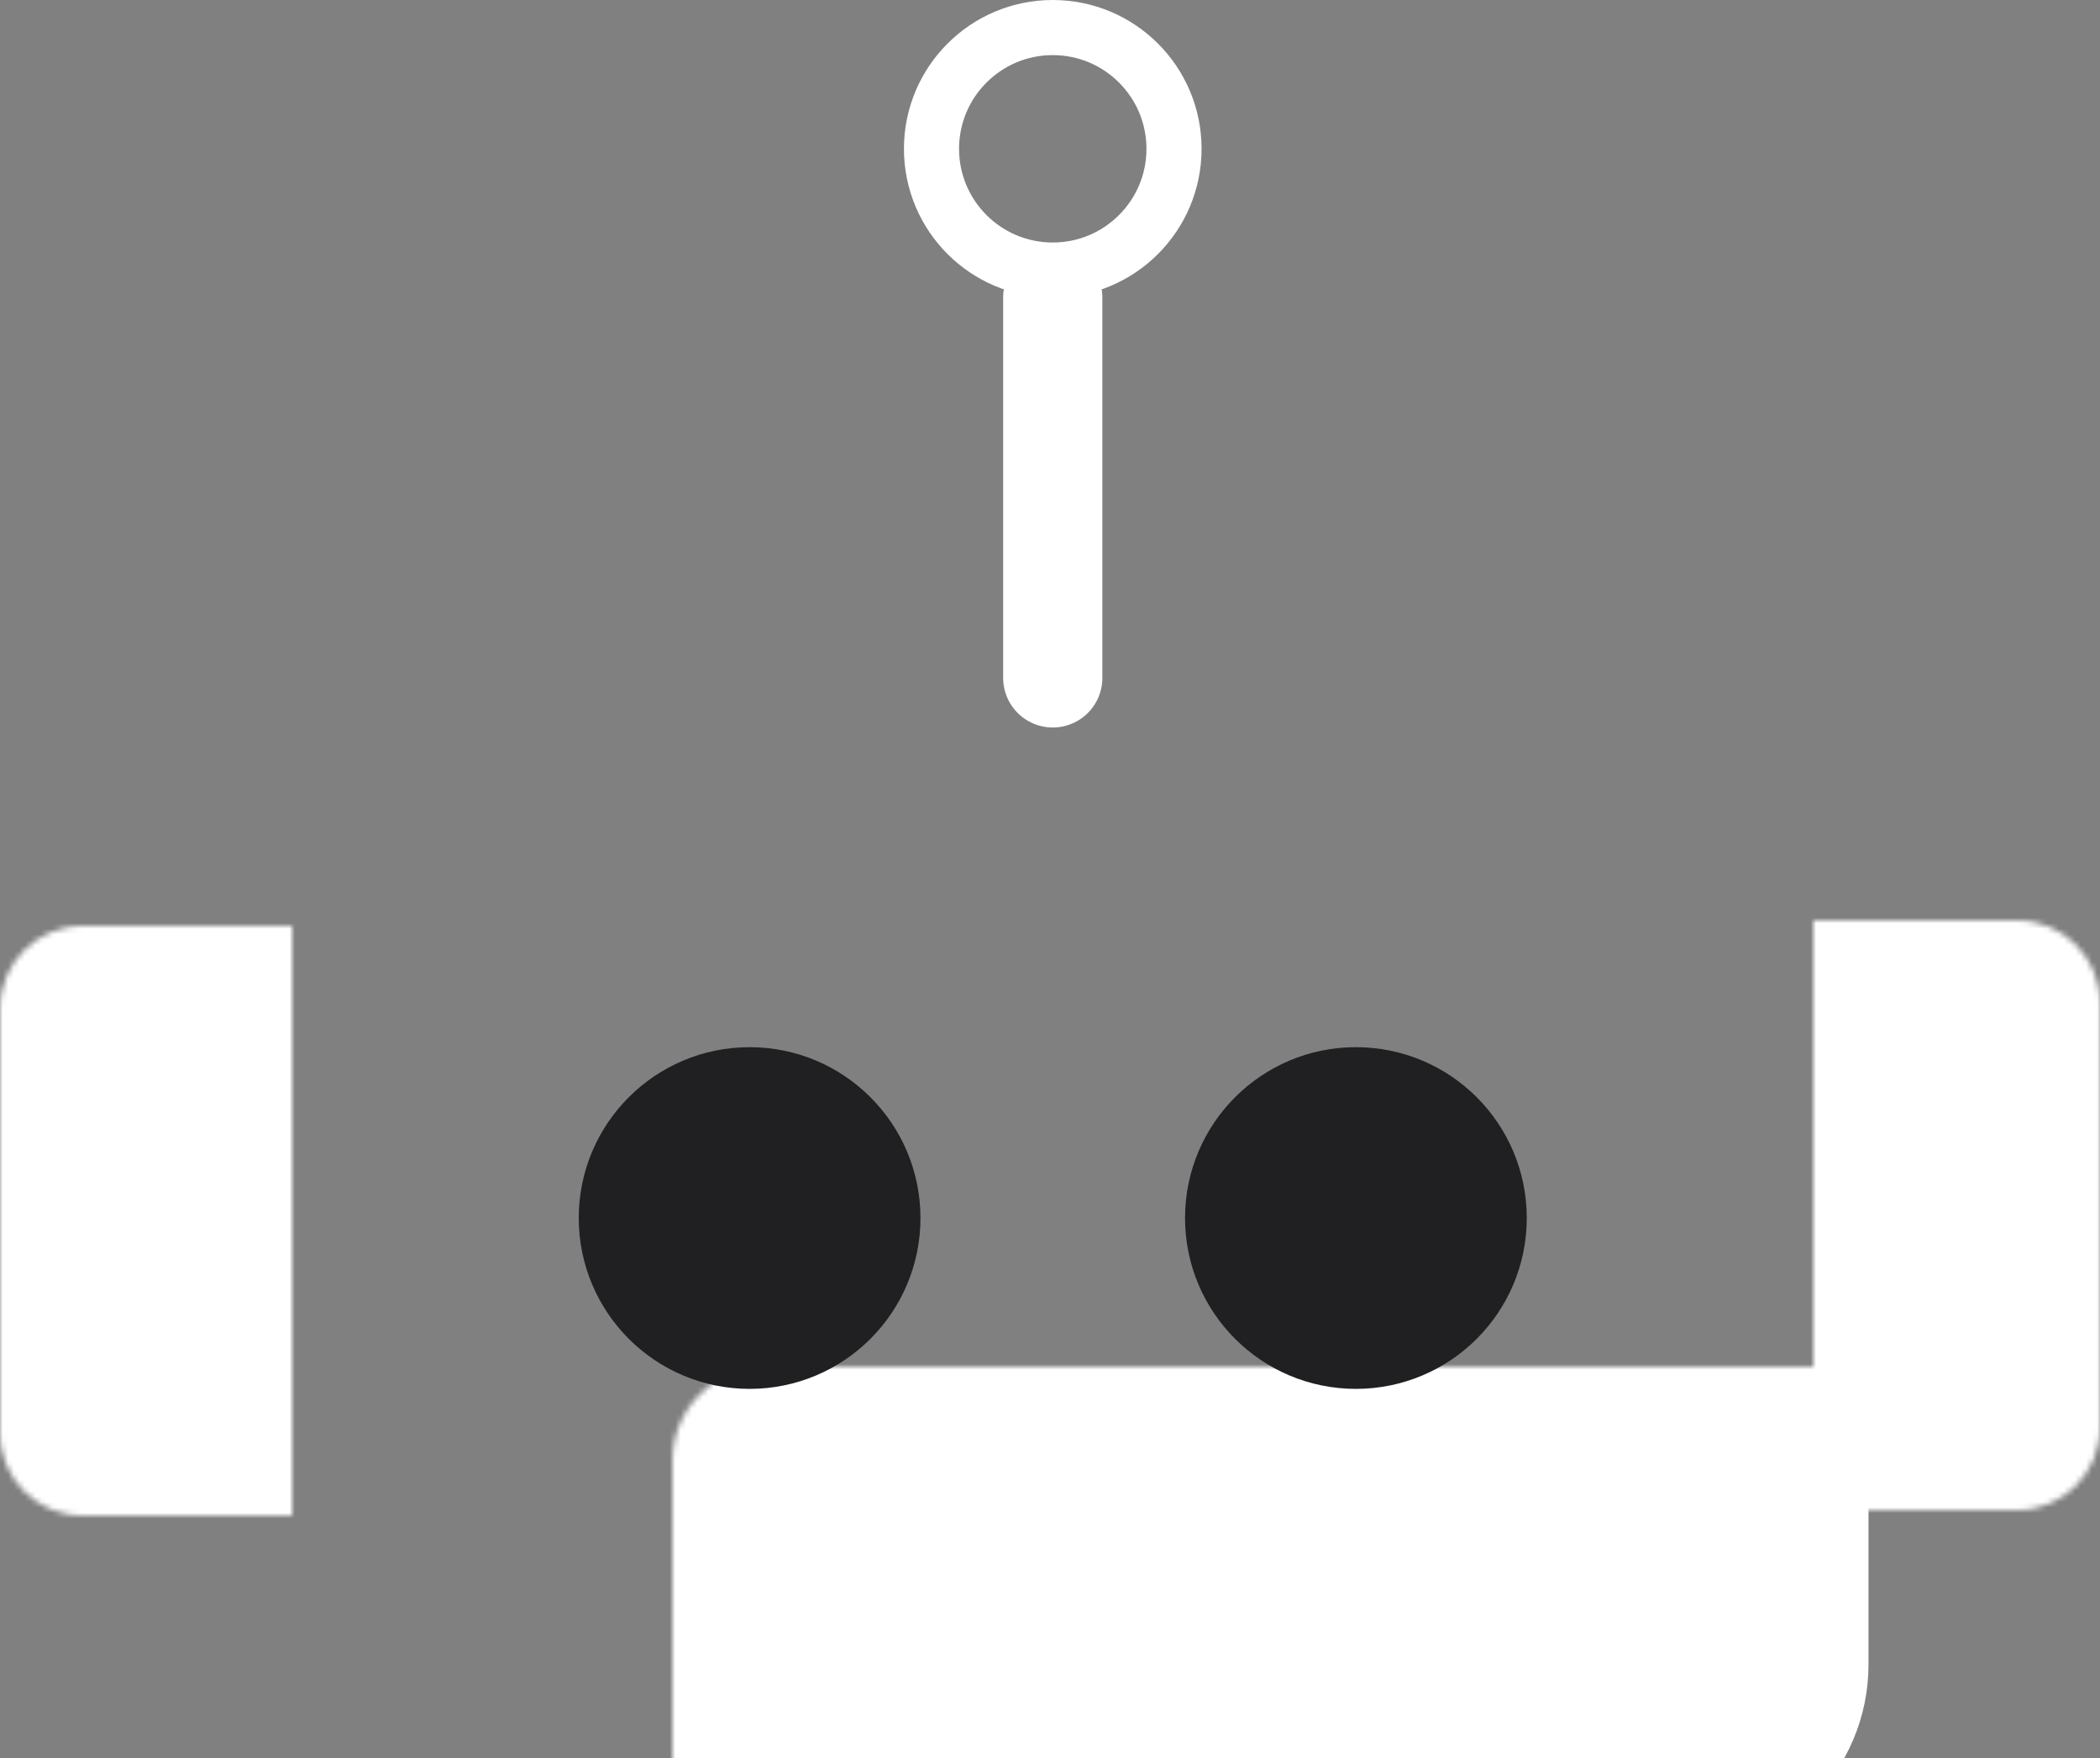 <svg width="381" height="319" viewBox="0 0 381 319" fill="none" xmlns="http://www.w3.org/2000/svg">
<rect x="0" y="0" width="381" height="319" fill="#808080" stroke="none"/>
<circle cx="191" cy="27" r="22" stroke="white" stroke-width="10"/>
<mask id="path-2-inside-1_3_33" fill="white">
<rect x="61" y="124" width="260" height="195" rx="17"/>
</mask>
<rect x="61" y="124" width="260" height="195" rx="17" fill="white" stroke="white" stroke-width="36" mask="url(#path-2-inside-1_3_33)"/>
<circle cx="136" cy="221" r="22" fill="#202023" stroke="#202023" stroke-width="18"/>
<circle cx="246" cy="221" r="22" fill="#202023" stroke="#202023" stroke-width="18"/>
<line x1="191" y1="54" x2="191" y2="123" stroke="white" stroke-width="18" stroke-linecap="round"/>
<mask id="path-6-inside-2_3_33" fill="white">
<path d="M329 167H366C374.284 167 381 173.716 381 182V259C381 267.284 374.284 274 366 274H329V167Z"/>
</mask>
<path d="M329 167H366C374.284 167 381 173.716 381 182V259C381 267.284 374.284 274 366 274H329V167Z" fill="white" stroke="white" stroke-width="36" mask="url(#path-6-inside-2_3_33)"/>
<mask id="path-7-inside-3_3_33" fill="white">
<path d="M0 183C0 174.716 6.716 168 15 168H53V275H15C6.716 275 0 268.284 0 260V183Z"/>
</mask>
<path d="M0 183C0 174.716 6.716 168 15 168H53V275H15C6.716 275 0 268.284 0 260V183Z" fill="white" stroke="white" stroke-width="36" mask="url(#path-7-inside-3_3_33)"/>
</svg>
